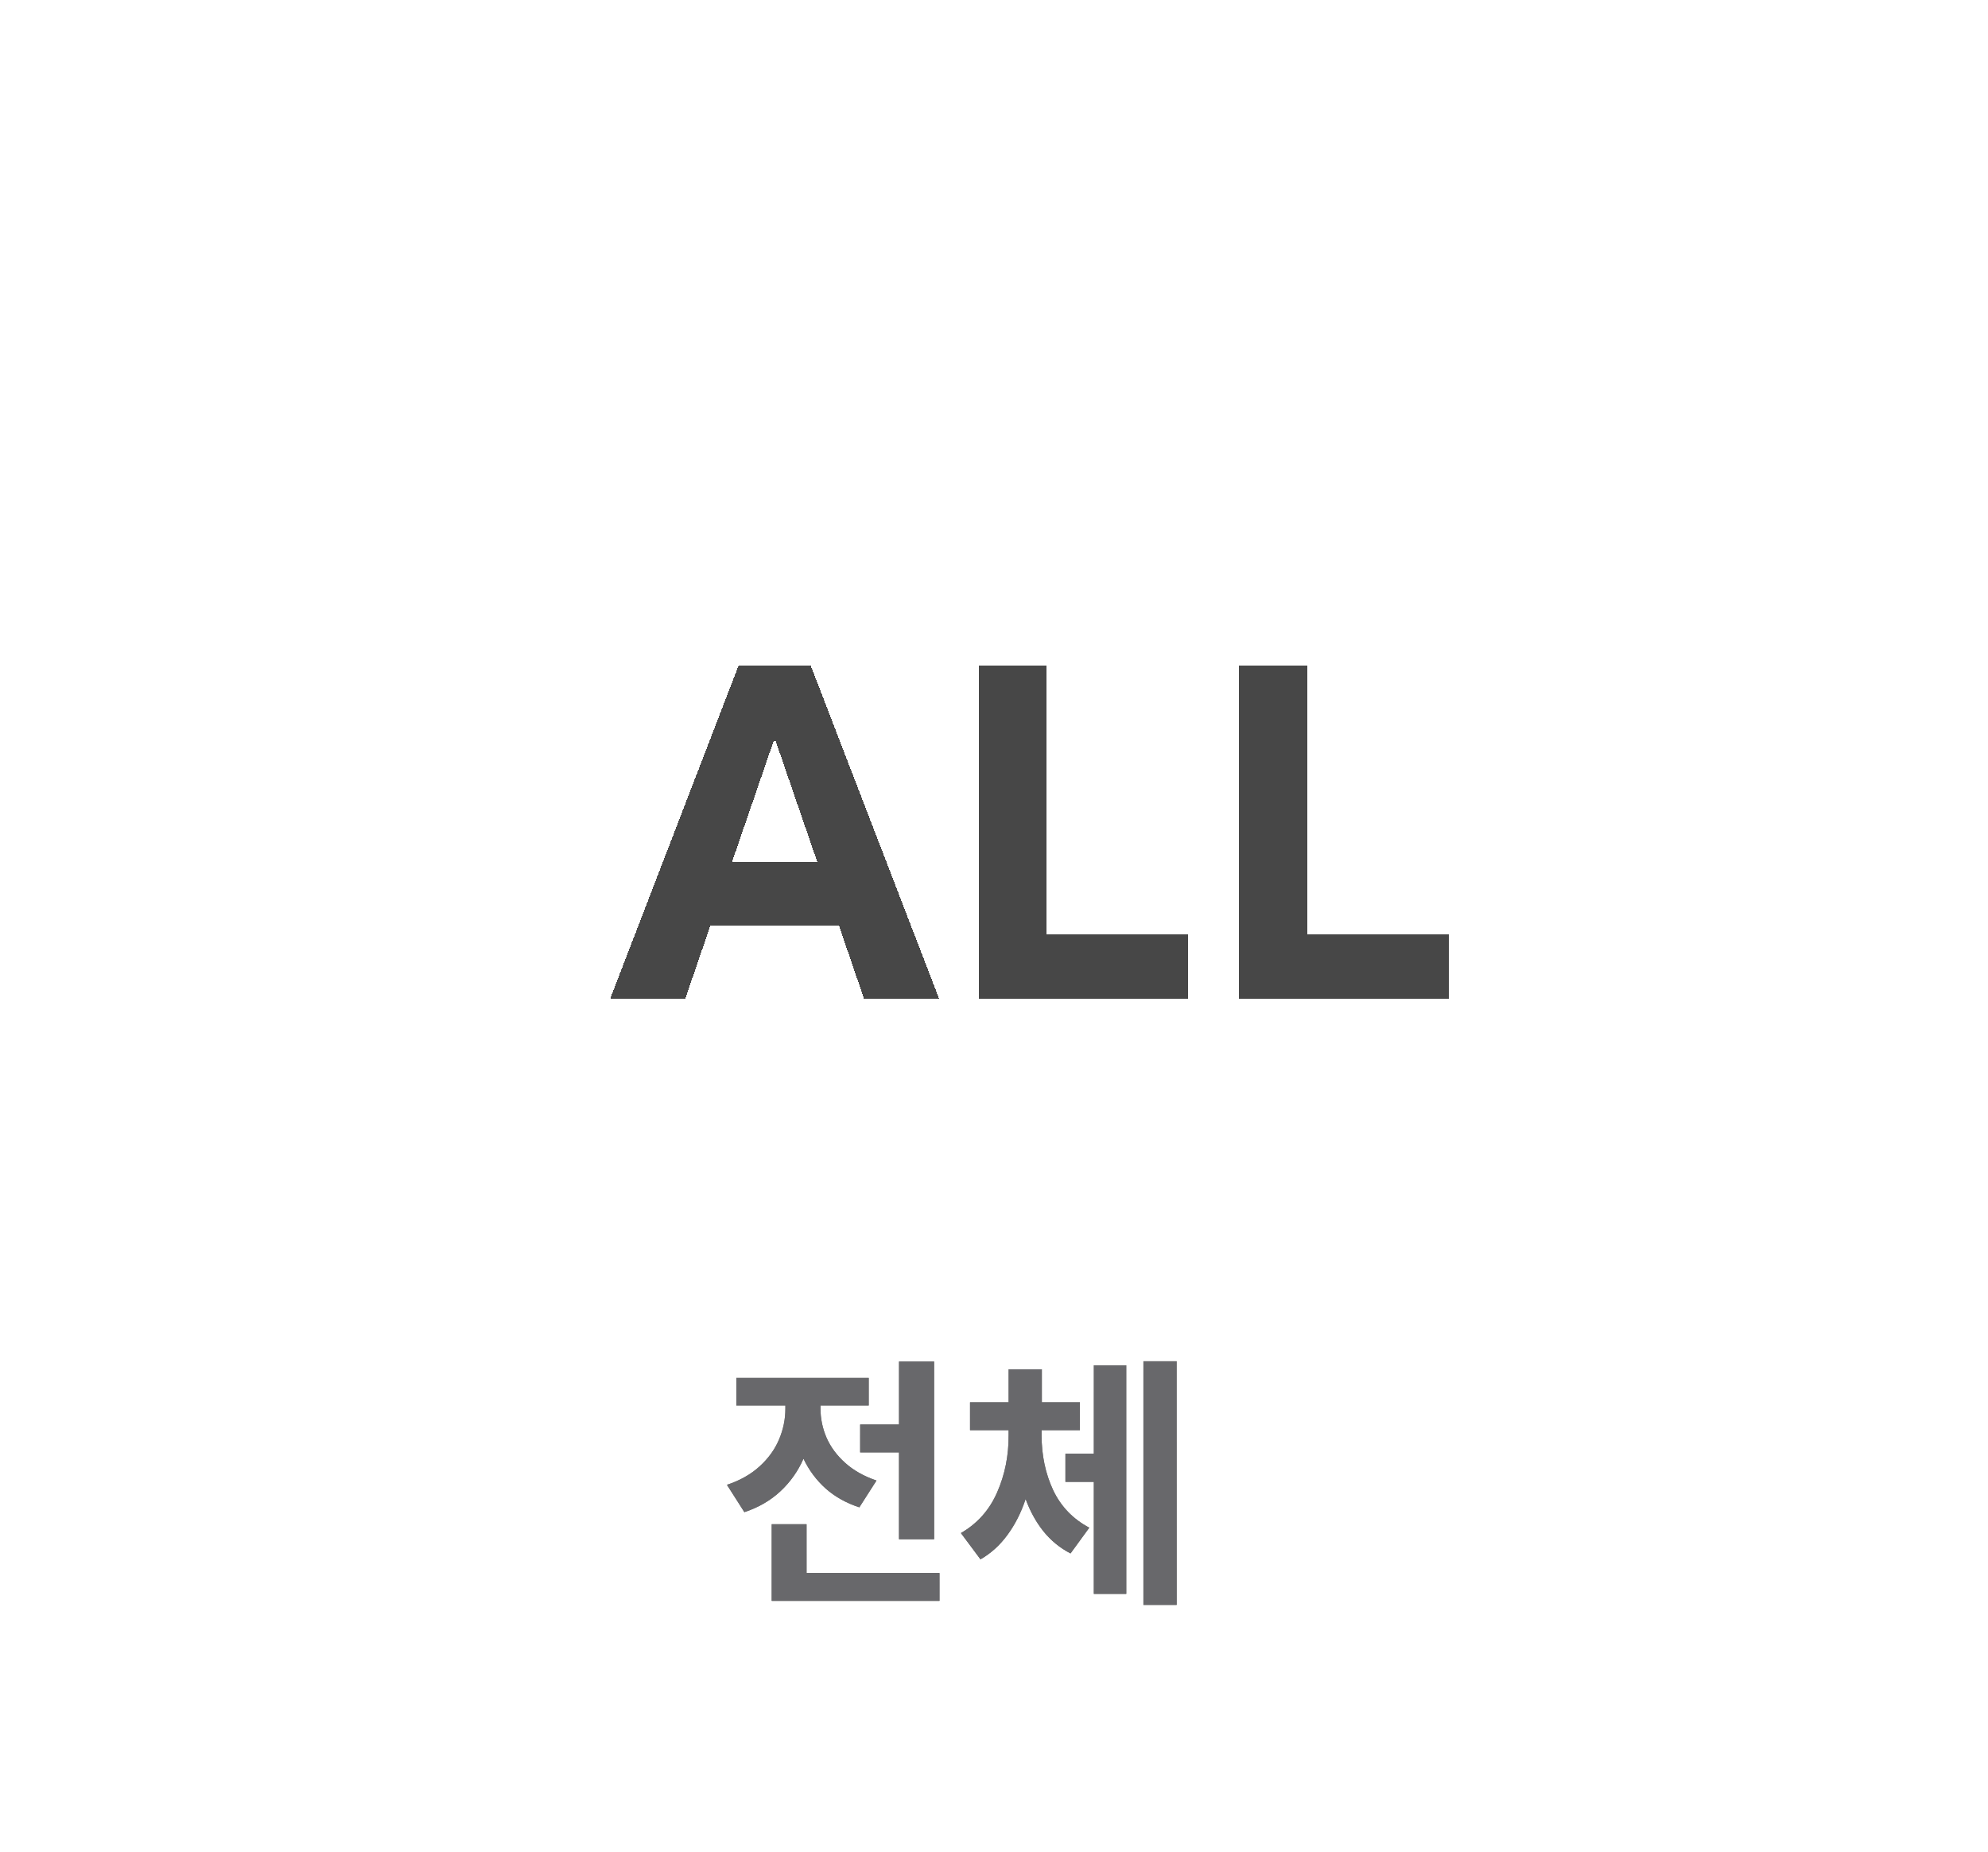 <svg width="293" height="273" viewBox="0 0 293 273" fill="none" xmlns="http://www.w3.org/2000/svg">
<g filter="url(#filter0_d_1146_174)">
<rect x="5" y="0.146" width="282.597" height="263.278" rx="55.463" fill="url(#paint0_linear_1146_174)" shape-rendering="crispEdges"/>
</g>
<path d="M137.674 226.86H132.5V214.063H126.773V209.955H132.5V200.673H137.674V226.86ZM138.464 235.944H113.738V224.648H118.873V231.836H138.464V235.944ZM120.927 207.585C120.927 209.073 121.223 210.508 121.816 211.89C122.421 213.273 123.343 214.517 124.581 215.623C125.818 216.729 127.352 217.591 129.182 218.21L126.654 222.16C124.719 221.528 123.06 220.599 121.678 219.375C120.308 218.137 119.222 216.676 118.419 214.991C117.603 216.847 116.464 218.453 115.002 219.809C113.541 221.166 111.777 222.186 109.71 222.87L107.142 218.842C109.051 218.21 110.651 217.308 111.941 216.136C113.232 214.964 114.186 213.648 114.805 212.186C115.437 210.712 115.753 209.191 115.753 207.624V207.15H108.525V203.082H128.037V207.15H120.927V207.585ZM153.513 211.535C153.513 214.484 154.079 217.176 155.211 219.612C156.356 222.034 158.134 223.884 160.543 225.161L157.778 228.953C156.225 228.15 154.895 227.064 153.789 225.695C152.696 224.325 151.821 222.739 151.162 220.935C150.491 222.949 149.596 224.714 148.477 226.228C147.371 227.742 146.048 228.94 144.507 229.822L141.624 225.951C144.046 224.556 145.824 222.561 146.956 219.967C148.101 217.374 148.668 214.563 148.654 211.535V210.784H142.967V206.676H148.654V201.818H153.552V206.676H159.161V210.784H153.513V211.535ZM173.419 236.537H168.522V200.633H173.419V236.537ZM165.994 234.917H161.215V218.407H157.028V214.26H161.215V201.226H165.994V234.917Z" fill="black" fill-opacity="0.72"/>
<g filter="url(#filter1_d_1146_174)">
<rect x="5.598" width="282.597" height="263.278" rx="55.463" fill="url(#paint1_linear_1146_174)" shape-rendering="crispEdges"/>
</g>
<path d="M137.674 226.86H132.5V214.063H126.773V209.955H132.5V200.673H137.674V226.86ZM138.464 235.944H113.738V224.648H118.873V231.836H138.464V235.944ZM120.927 207.585C120.927 209.073 121.223 210.508 121.816 211.89C122.421 213.273 123.343 214.517 124.581 215.623C125.818 216.729 127.352 217.591 129.182 218.21L126.654 222.16C124.719 221.528 123.06 220.599 121.678 219.375C120.308 218.137 119.222 216.676 118.419 214.991C117.603 216.847 116.464 218.453 115.002 219.809C113.541 221.166 111.777 222.186 109.71 222.87L107.142 218.842C109.051 218.21 110.651 217.308 111.941 216.136C113.232 214.964 114.186 213.648 114.805 212.186C115.437 210.712 115.753 209.191 115.753 207.624V207.15H108.525V203.082H128.037V207.15H120.927V207.585ZM153.513 211.535C153.513 214.484 154.079 217.176 155.211 219.612C156.356 222.034 158.134 223.884 160.543 225.161L157.778 228.953C156.225 228.15 154.895 227.064 153.789 225.695C152.696 224.325 151.821 222.739 151.162 220.935C150.491 222.949 149.596 224.714 148.477 226.228C147.371 227.742 146.048 228.94 144.507 229.822L141.624 225.951C144.046 224.556 145.824 222.561 146.956 219.967C148.101 217.374 148.668 214.563 148.654 211.535V210.784H142.967V206.676H148.654V201.818H153.552V206.676H159.161V210.784H153.513V211.535ZM173.419 236.537H168.522V200.633H173.419V236.537ZM165.994 234.917H161.215V218.407H157.028V214.26H161.215V201.226H165.994V234.917Z" fill="#68686B"/>
<g filter="url(#filter2_d_1146_174)">
<path d="M123.642 131.34H104.701L101.001 142.134H89.936L108.876 92.984H119.467L138.407 142.134H127.341L123.642 131.34ZM120.451 121.971L114.307 104.117H114.036L107.892 121.971H120.451ZM144.245 92.984H154.292V132.698H175.133V142.134H144.245V92.984ZM182.601 92.984H192.648V132.698H213.489V142.134H182.601V92.984Z" fill="black" fill-opacity="0.72" shape-rendering="crispEdges"/>
</g>
<defs>
<filter id="filter0_d_1146_174" x="0.563" y="0.146" width="291.472" height="272.151" filterUnits="userSpaceOnUse" color-interpolation-filters="sRGB">
<feFlood flood-opacity="0" result="BackgroundImageFix"/>
<feColorMatrix in="SourceAlpha" type="matrix" values="0 0 0 0 0 0 0 0 0 0 0 0 0 0 0 0 0 0 127 0" result="hardAlpha"/>
<feOffset dy="4.437"/>
<feGaussianBlur stdDeviation="2.219"/>
<feComposite in2="hardAlpha" operator="out"/>
<feColorMatrix type="matrix" values="0 0 0 0 0 0 0 0 0 0 0 0 0 0 0 0 0 0 0.25 0"/>
<feBlend mode="normal" in2="BackgroundImageFix" result="effect1_dropShadow_1146_174"/>
<feBlend mode="normal" in="SourceGraphic" in2="effect1_dropShadow_1146_174" result="shape"/>
</filter>
<filter id="filter1_d_1146_174" x="1.161" y="0" width="291.472" height="272.151" filterUnits="userSpaceOnUse" color-interpolation-filters="sRGB">
<feFlood flood-opacity="0" result="BackgroundImageFix"/>
<feColorMatrix in="SourceAlpha" type="matrix" values="0 0 0 0 0 0 0 0 0 0 0 0 0 0 0 0 0 0 127 0" result="hardAlpha"/>
<feOffset dy="4.437"/>
<feGaussianBlur stdDeviation="2.219"/>
<feComposite in2="hardAlpha" operator="out"/>
<feColorMatrix type="matrix" values="0 0 0 0 0 0 0 0 0 0 0 0 0 0 0 0 0 0 0.25 0"/>
<feBlend mode="normal" in2="BackgroundImageFix" result="effect1_dropShadow_1146_174"/>
<feBlend mode="normal" in="SourceGraphic" in2="effect1_dropShadow_1146_174" result="shape"/>
</filter>
<filter id="filter2_d_1146_174" x="84.882" y="92.984" width="133.662" height="59.261" filterUnits="userSpaceOnUse" color-interpolation-filters="sRGB">
<feFlood flood-opacity="0" result="BackgroundImageFix"/>
<feColorMatrix in="SourceAlpha" type="matrix" values="0 0 0 0 0 0 0 0 0 0 0 0 0 0 0 0 0 0 127 0" result="hardAlpha"/>
<feOffset dy="5.056"/>
<feGaussianBlur stdDeviation="2.528"/>
<feComposite in2="hardAlpha" operator="out"/>
<feColorMatrix type="matrix" values="0 0 0 0 0 0 0 0 0 0 0 0 0 0 0 0 0 0 0.25 0"/>
<feBlend mode="normal" in2="BackgroundImageFix" result="effect1_dropShadow_1146_174"/>
<feBlend mode="normal" in="SourceGraphic" in2="effect1_dropShadow_1146_174" result="shape"/>
</filter>
<linearGradient id="paint0_linear_1146_174" x1="146.299" y1="0.146" x2="146.299" y2="263.424" gradientUnits="userSpaceOnUse">
<stop stop-color="white"/>
<stop offset="1" stop-color="white" stop-opacity="0"/>
</linearGradient>
<linearGradient id="paint1_linear_1146_174" x1="146.896" y1="0" x2="146.896" y2="263.278" gradientUnits="userSpaceOnUse">
<stop stop-color="white"/>
<stop offset="1" stop-color="white" stop-opacity="0"/>
</linearGradient>
</defs>
</svg>
